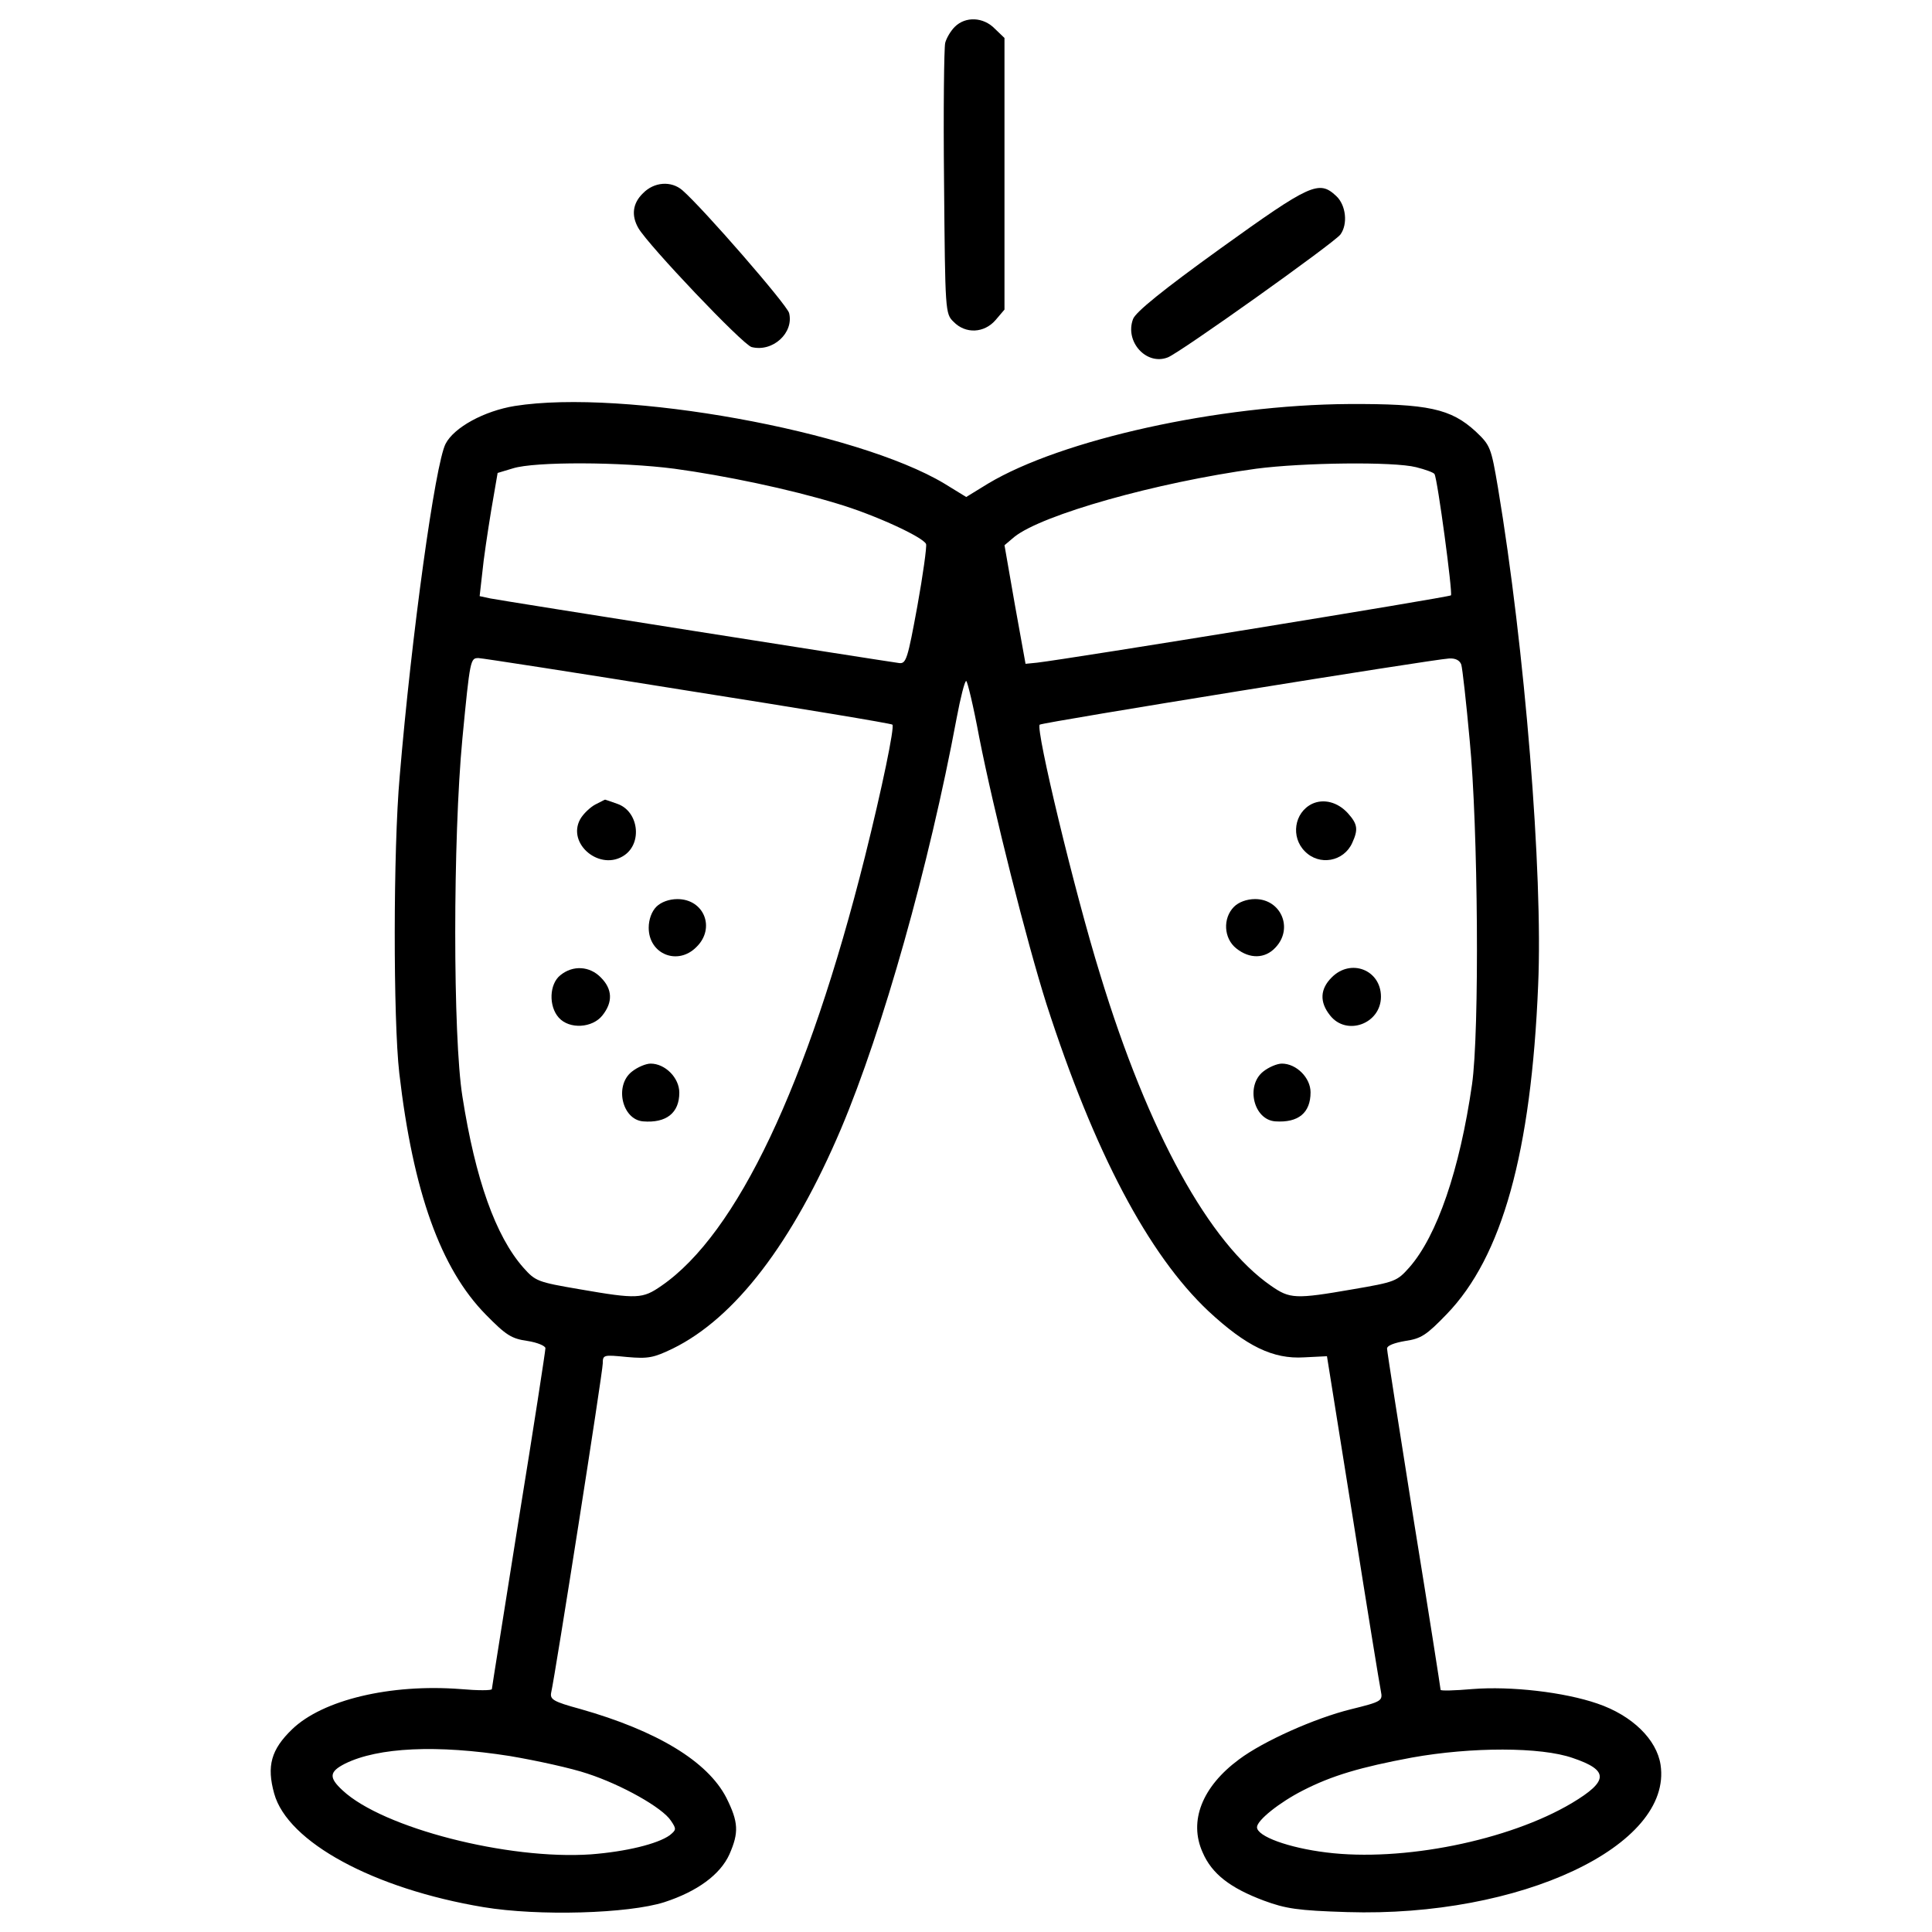 <?xml version="1.0" encoding="utf-8"?>
<!-- Svg Vector Icons : http://www.onlinewebfonts.com/icon -->
<!DOCTYPE svg PUBLIC "-//W3C//DTD SVG 1.1//EN" "http://www.w3.org/Graphics/SVG/1.1/DTD/svg11.dtd">
<svg version="1.1" xmlns="http://www.w3.org/2000/svg" xmlns:xlink="http://www.w3.org/1999/xlink" x="0px" y="0px" viewBox="0 0 1000 1000" enable-background="new 0 0 1000 1000" xml:space="preserve">
<g><g transform="translate(0,511) scale(0.1,-0.1)"><path d="M4941.8,4971c-21.8-21.8-43.6-59.4-49.5-83.2c-5.9-25.7-9.9-350.5-5.9-722.8c5.9-667.3,5.9-679.2,49.5-720.8c61.4-63.4,158.4-59.4,217.8,9.9l45.5,53.5v702.9v702.9l-49.5,47.5C5090.4,5022.5,4997.3,5026.4,4941.8,4971z"/><path d="M3328,4109.6c-53.5-51.5-61.4-114.9-23.8-180.2c51.5-89.1,540.6-603.9,586.1-615.8c108.9-27.7,219.8,73.3,194.1,176.2c-11.9,43.6-443.6,540.6-552.5,635.6C3474.6,4175,3385.4,4169,3328,4109.6z"/><path d="M6318,3824.5c-297-213.9-441.6-330.7-453.5-366.3c-43.6-116.8,69.3-241.6,180.2-198c65.3,25.7,857.4,590.1,893,635.6c39.6,53.5,29.7,152.5-21.8,200C6827,4178.9,6783.4,4159.1,6318,3824.5z"/><path d="M2664.7,3008.7c-158.4-25.7-314.8-110.9-358.4-196c-53.5-103-176.2-988.1-237.6-1722.7c-33.7-378.2-33.7-1257.4-2-1534.6c71.3-613.8,213.9-1011.9,447.5-1249.5c105-106.9,132.7-124.8,215.8-136.6c51.5-7.9,93.1-25.7,93.1-37.6c0-13.9-61.4-413.8-138.6-889.1c-75.2-475.2-138.6-869.3-138.6-875.2c0-7.9-73.3-7.9-162.4,0c-362.4,27.7-712.8-55.4-871.3-207.9c-108.9-105-132.7-190.1-93.1-332.7c69.3-251.5,514.8-493.1,1083.1-588.1c285.2-47.5,750.5-33.7,936.6,25.7c170.3,55.4,289.1,142.6,336.6,247.5c49.5,112.9,47.5,166.3-15.9,293.1c-97,188.1-358.4,346.5-756.4,459.4c-138.6,37.6-156.4,49.5-150.5,83.2c21.8,95,267.3,1661.3,267.3,1704.9c0,45.5,4,45.5,124.8,33.7c110.9-9.9,138.6-4,237.6,43.6c322.8,158.4,619.8,546.5,871.3,1138.6c215.8,510.9,455.4,1360.4,598,2124.7c19.8,105,41.6,192.1,49.5,192.1c5.9,0,37.6-130.7,67.3-291.1c75.3-382.2,245.5-1057.4,348.5-1382.1c247.5-766.3,526.7-1295,837.6-1588.1c196.1-182.2,334.7-249.5,495.1-239.6l118.8,5.9l134.6-841.6c73.3-463.4,138.6-865.3,144.6-893c9.9-49.5,3.9-53.5-156.4-93.1c-184.2-45.5-451.5-164.3-578.2-259.4c-190.1-140.6-261.4-318.8-188.1-481.2c47.5-110.9,142.6-184.2,316.8-249.5c112.9-41.6,174.2-51.5,431.7-59.4c895-27.7,1685.1,342.6,1621.7,762.4c-19.8,130.7-146.5,255.4-326.7,316.8c-172.3,59.4-447.5,91.1-647.5,75.2c-91.1-7.9-164.3-9.9-164.3-4s-61.4,400-138.6,875.2c-75.2,475.2-138.6,877.2-138.6,891.1c0,15.8,37.6,29.7,95,39.6c81.2,11.9,108.9,29.7,213.8,138.6c287.1,297,437.6,837.6,473.3,1702.9c25.7,580.2-69.3,1744.5-207.9,2574.2c-35.6,209.9-39.6,219.8-114.8,291.1c-128.7,118.8-247.5,144.6-657.4,142.6c-673.3-4-1487.1-184.2-1867.3-411.9l-112.9-69.3l-112.9,69.3C4432.9,2880,3227,3097.8,2664.7,3008.7z M3490.4,2683.9c261.4-35.6,594-104.9,841.6-180.2c194-57.4,447.5-174.2,461.4-209.9c4-13.8-15.8-158.4-45.5-322.8c-49.5-269.3-57.4-297-93.1-293.1c-75.2,9.9-2059.4,322.8-2116.8,334.6l-55.4,11.9l13.9,122.8c5.9,65.4,27.7,209.9,45.5,318.8l33.7,196l79.2,23.8C2767.6,2721.5,3217.1,2719.6,3490.4,2683.9z M7329.9,2691.8c47.5-11.9,91.1-27.7,95.1-35.6c15.8-25.7,95-617.8,85.1-627.7c-9.9-9.9-1972.2-328.7-2142.5-348.5l-59.4-5.9l-55.4,306.9l-53.5,306.9l51.5,43.6c144.6,114.8,732.7,281.2,1251.5,352.5C6743.8,2715.6,7213.1,2721.5,7329.9,2691.8z M3557.7,1535.4c578.2-91.1,1057.4-170.3,1061.4-176.2c11.9-11.9-53.5-328.7-142.6-685.1c-295-1176.2-661.4-1950.4-1053.4-2219.7c-97-67.3-124.7-69.3-421.8-17.8c-219.8,37.6-229.7,41.6-293.1,112.9c-142.6,162.4-247.5,455.4-314.8,885.1c-49.5,308.9-49.5,1334.6,0,1853.4c39.6,411.9,41.6,415.8,83.2,415.8C2492.4,1703.8,2979.5,1628.5,3557.7,1535.4z M7563.6,1670.1c5.9-19.8,25.7-196,43.5-392.1c43.6-445.5,51.5-1508.9,11.9-1782.1c-63.4-439.6-180.2-782.2-324.7-946.5c-63.4-71.3-73.3-75.3-293.1-112.9c-297-51.5-324.8-49.5-421.8,17.8c-318.8,219.8-635.6,792.1-885.1,1611.8c-132.7,427.7-334.6,1269.3-312.9,1293c11.9,11.9,2037.6,338.6,2118.8,342.6C7533.9,1703.8,7555.6,1691.9,7563.6,1670.1z M2638.9-3979.2c140.6-23.8,320.8-63.4,402-91.1c176.2-57.4,388.1-176.2,431.7-243.6c29.7-43.5,27.7-47.5-5.9-75.2c-63.4-45.5-227.7-85.1-407.9-99c-429.7-29.7-1077.2,136.6-1285.1,330.7c-73.3,67.3-69.3,97,11.9,138.6C1957.8-3933.7,2262.7-3919.9,2638.9-3979.2z M8139.8-3989.1c188.1-63.4,188.1-118.8-4-233.7c-326.7-194.1-877.2-305-1271.2-255.4c-194.1,23.8-358.4,83.2-358.4,130.7c0,35.6,116.8,128.7,237.6,190.1c150.5,77.2,299,120.8,564.3,170.3C7617-3931.7,7975.4-3931.7,8139.8-3989.1z"/><path d="M3080.5,945.4c-25.7-13.9-61.4-47.5-77.2-75.3C2932,741.4,3108.2,596.8,3233,684c93.1,65.3,71.3,227.7-37.6,265.3c-33.7,11.9-61.4,21.8-63.4,21.8C3130,971.1,3108.2,959.2,3080.5,945.4z"/><path d="M3397.3,416.7c-23.8-23.8-39.6-65.4-39.6-108.9c0-136.6,150.5-198,247.5-99c99,97,39.6,247.5-99,247.5C3462.7,456.3,3421.1,440.4,3397.3,416.7z"/><path d="M2900.3,62.2c-57.4-45.5-61.4-160.4-7.9-219.8c55.4-61.4,174.2-53.5,225.7,11.9c55.4,69.3,51.5,136.6-7.9,196C3052.8,109.7,2965.7,115.7,2900.3,62.2z"/><path d="M3270.6-436.8c-91.1-71.3-51.5-247.5,57.4-257.4c120.8-9.9,188.1,43.6,188.1,148.5c0,77.2-73.3,150.5-148.5,150.5C3343.9-395.2,3300.3-413,3270.6-436.8z"/><path d="M6791.3,949.3c-93.1-45.5-110.9-172.3-37.6-245.5c75.2-77.2,202-53.5,245.5,43.6c31.7,69.3,27.7,97-21.8,152.5C6924,959.2,6850.7,977,6791.3,949.3z"/><path d="M6387.3,416.7c-59.4-59.4-53.5-164.4,11.9-215.8c69.3-55.4,148.5-53.5,202,4c95,99,29.7,251.5-104.9,251.5C6452.7,456.3,6411.1,440.4,6387.3,416.7z"/><path d="M6892.3,50.3c-59.4-59.4-63.4-126.7-7.9-196c85.2-108.9,263.4-43.6,263.4,97C7147.7,89.9,6991.3,151.3,6892.3,50.3z"/><path d="M6537.8-436.8c-91.1-73.3-49.5-249.5,63.4-257.4c118.8-7.9,182.2,43.6,182.2,150.5c0,75.2-73.3,148.5-148.5,148.5C6611.1-395.2,6567.5-413,6537.8-436.8z"/></g></g>
</svg>